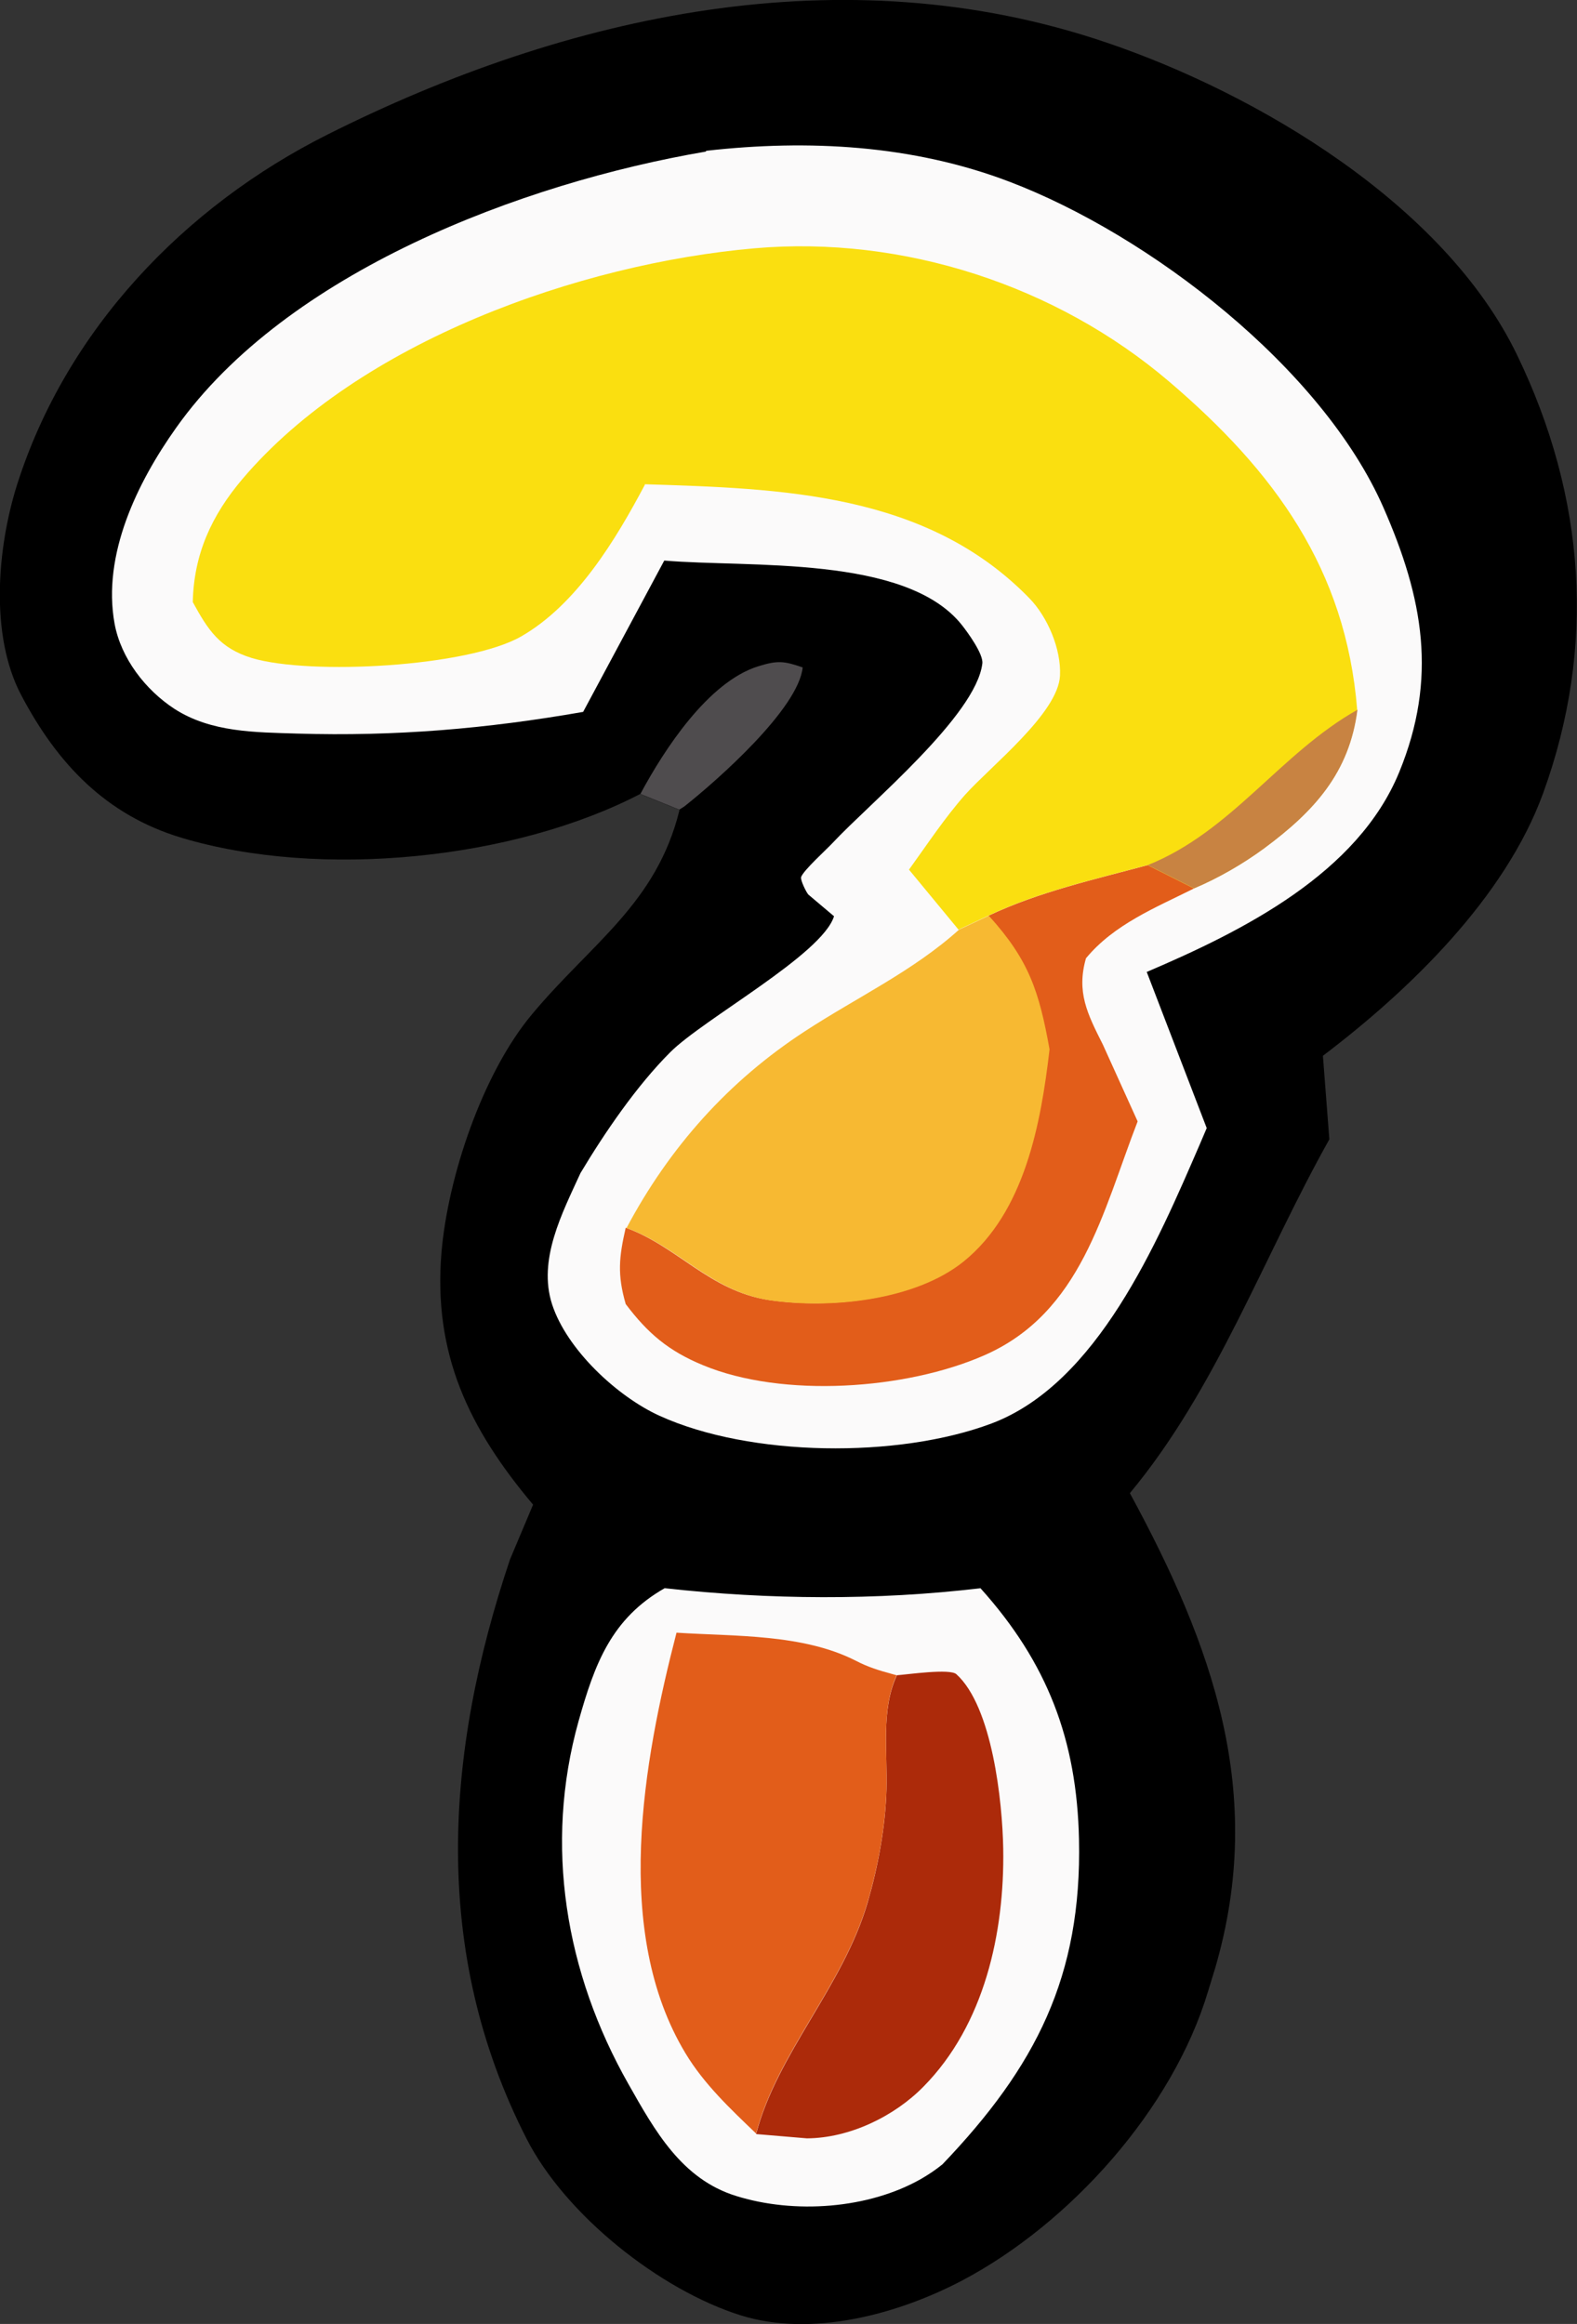 <?xml version="1.0" encoding="UTF-8"?>
<svg id="_Слой_2" data-name="Слой 2" xmlns="http://www.w3.org/2000/svg" viewBox="0 0 58.9 86.77">
  <rect x="0" y="0" width="58.9" height="86.77" fill="#333333" stroke="none"/>
  <defs>
    <style>
      .cls-1 {
        fill: #ac2a0a;
      }

      .cls-1, .cls-2, .cls-3, .cls-4, .cls-5, .cls-6, .cls-7, .cls-8 {
        stroke-width: 0px;
      }

      .cls-2 {
        fill: #f7b932;
      }

      .cls-4 {
        fill: #fadf10;
      }

      .cls-5 {
        fill: #e25d1a;
      }

      .cls-6 {
        fill: #4f4c4e;
      }

      .cls-7 {
        fill: #fbfafa;
      }

      .cls-8 {
        fill: #c88342;
      }
    </style>
  </defs>
  <g id="_Слой_1-2" data-name="Слой 1">
    <path class="cls-3" d="M23.92,29.64c-4.73,2.46-11.97,3.19-17.14,1.64-2.83-.85-4.64-2.77-5.99-5.33-1.18-2.24-.89-5.52-.15-7.86,1.84-5.78,6.25-10.39,11.6-13.07C21.19.53,31.5-1.74,41.3,1.58c5.68,1.92,12.65,6.06,15.36,11.67,2.56,5.29,2.97,10.89.97,16.38-1.42,3.88-4.96,7.32-8.22,9.79l.24,3.12c-2.46,4.38-4.22,9.33-7.45,13.21,3.09,5.69,5.09,11.2,3.19,17.72l-.27.88c-1.32,4.41-5.16,8.67-9.17,10.79-2.39,1.26-5.61,2.14-8.28,1.31-3.03-.95-6.55-3.75-8-6.59-3.58-7-3.05-14.42-.62-21.64l.86-2.04c-2.39-2.84-3.74-5.62-3.42-9.43.24-2.81,1.53-6.67,3.38-8.88,2.21-2.65,4.65-4.13,5.51-7.63l-1.46-.59Z"/>
    <path class="cls-6" d="M23.92,29.64c.88-1.64,2.52-4.17,4.39-4.76.74-.23.97-.2,1.67.04-.16,1.54-3.17,4.2-4.42,5.19l-.19.12-1.46-.59Z"/>
    <path class="cls-7" d="M24.83,59.3c3.9.43,7.9.46,11.79,0,2.5,2.78,3.6,5.66,3.68,9.38.11,5.11-1.61,8.48-5.1,12.13-.26.21-.5.37-.79.54-1.98,1.13-4.75,1.32-6.92.64-2.03-.63-3.03-2.43-4.02-4.18-2.35-4.14-3.16-8.91-1.86-13.55.6-2.13,1.22-3.83,3.23-4.97Z"/>
    <path class="cls-1" d="M33.49,62.55c.41-.03,1.99-.26,2.23-.04,1.34,1.21,1.72,4.75,1.75,6.52.05,3.13-.7,6.57-2.98,8.88-1.1,1.12-2.77,1.92-4.35,1.93l-1.9-.16c.79-3.02,3.26-5.53,4.17-8.66.39-1.35.66-2.81.7-4.21.04-1.39-.21-2.96.38-4.24Z"/>
    <path class="cls-5" d="M25.27,60.96c2.18.14,4.72.04,6.7,1.05.44.23.86.36,1.34.49l.18.05c-.59,1.28-.34,2.86-.38,4.24-.04,1.4-.31,2.87-.7,4.21-.91,3.14-3.38,5.64-4.17,8.66-.96-.92-1.95-1.85-2.64-3-2.73-4.53-1.58-10.88-.33-15.71Z"/>
    <path class="cls-7" d="M26.38,5.63c3.81-.43,7.71-.22,11.31,1.15,5.24,1.99,11.69,6.95,13.98,12.17,1.49,3.39,2.03,6.37.59,9.88-1.55,3.78-5.82,5.92-9.43,7.46l2.24,5.83-.26.61c-1.58,3.65-3.82,8.93-7.78,10.42-3.49,1.31-9.02,1.25-12.4-.29-1.58-.72-3.46-2.47-4.01-4.16-.54-1.67.38-3.41,1.06-4.9.91-1.52,2.1-3.26,3.35-4.51,1.25-1.25,5.68-3.65,6.12-5.08l-.96-.81c-.08-.09-.3-.54-.27-.65.08-.25.97-1.05,1.18-1.28,1.36-1.46,5.36-4.75,5.59-6.7.04-.35-.54-1.15-.77-1.44-2.09-2.62-7.96-2.13-11.11-2.4l-3.03,5.65c-3.6.63-7.01.92-10.68.81-1.57-.05-3.21-.04-4.58-.92-1.09-.71-2-1.89-2.24-3.18-.47-2.58.85-5.28,2.3-7.32,4.12-5.81,12.92-9.14,19.78-10.31Z"/>
    <path class="cls-5" d="M36.92,34.19c1.88-.89,3.94-1.35,5.95-1.89l1.73.87c-1.44.72-2.99,1.34-4.04,2.61-.36,1.26.05,2.07.63,3.22l1.3,2.87c-1.31,3.38-2.1,7.14-5.72,8.73-2.93,1.29-7.54,1.61-10.52.37-1.28-.53-2.05-1.18-2.88-2.28-.32-1.11-.25-1.75,0-2.85,1.94.7,3.14,2.37,5.36,2.7,2.25.33,5.41.01,7.22-1.44,2.3-1.85,2.91-5.18,3.22-7.93-.39-2.17-.77-3.34-2.27-4.99Z"/>
    <path class="cls-2" d="M35.82,34.71l1.11-.52c1.5,1.65,1.88,2.82,2.27,4.99-.32,2.75-.92,6.08-3.22,7.93-1.81,1.45-4.97,1.77-7.22,1.44-2.21-.33-3.42-2-5.36-2.7,1.6-3.01,3.81-5.49,6.67-7.35,1.93-1.26,4.03-2.24,5.75-3.79Z"/>
    <path class="cls-4" d="M24.09,18.09c-1.09,2.06-2.55,4.48-4.62,5.67-1.98,1.14-7.88,1.46-10.06.81-1.21-.37-1.64-1.05-2.21-2.09.04-1.79.7-3.23,1.85-4.59,4.35-5.13,12.6-8.05,19.14-8.62,5.53-.48,11.26,1.38,15.48,4.98,3.93,3.35,6.6,7,7.02,12.25-.3,2.35-1.61,3.79-3.49,5.18-.79.58-1.71,1.11-2.61,1.49l-1.73-.87c-2.01.54-4.07,1-5.95,1.89l-1.11.52-1.85-2.24c.68-.94,1.33-1.93,2.1-2.8.96-1.07,3.47-3.04,3.54-4.44.05-.99-.46-2.19-1.14-2.89-3.84-3.95-9.27-4.1-14.38-4.26Z"/>
    <path class="cls-8" d="M50.7,26.5c-.3,2.35-1.61,3.79-3.49,5.18-.79.58-1.71,1.11-2.61,1.49l-1.73-.87c3.14-1.26,4.94-4.17,7.83-5.8Z"/>
  </g>
</svg>